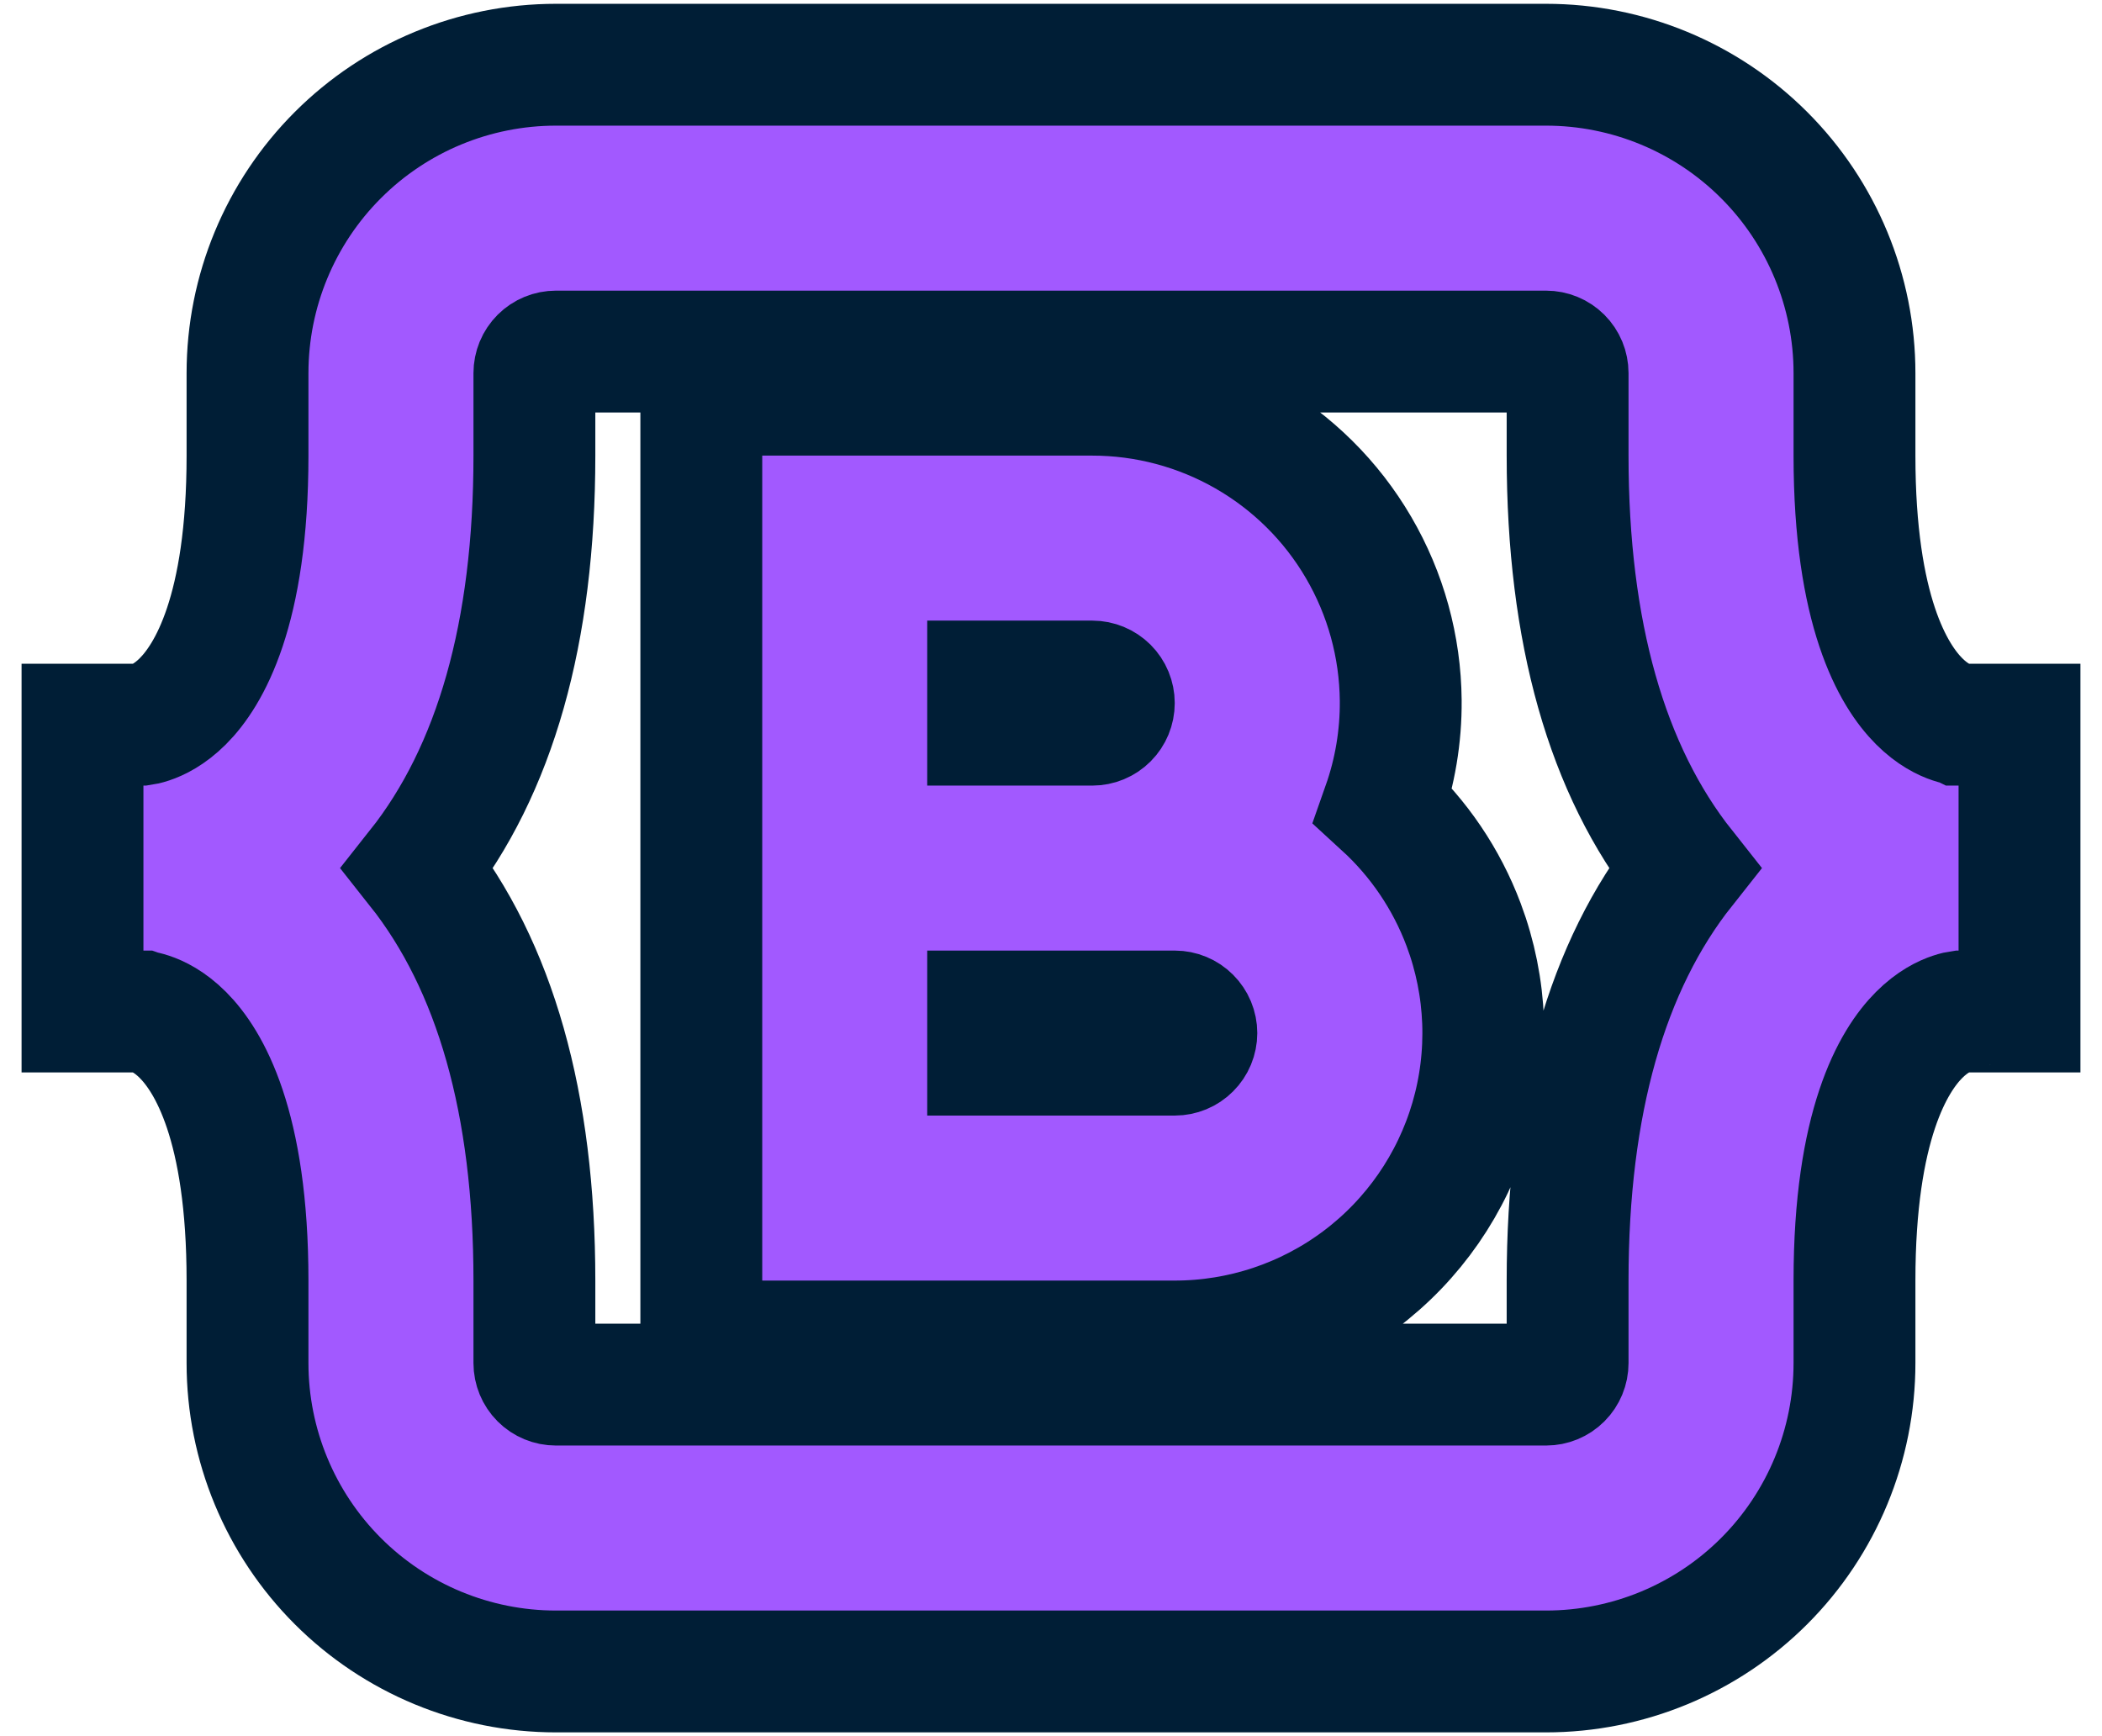 <svg width="69" height="57" viewBox="0 0 69 57" fill="none" xmlns="http://www.w3.org/2000/svg">
<path d="M4.65 23.792H2.708V25.792V31.208V33.208H4.65C4.653 33.209 4.655 33.209 4.658 33.209C4.701 33.215 4.794 33.232 4.922 33.275C5.171 33.358 5.57 33.544 6.002 33.977C6.849 34.824 8.125 36.933 8.125 42.042V44.75C8.125 47.435 9.192 50.011 11.091 51.91C12.989 53.808 15.565 54.875 18.25 54.875H50.75C53.435 54.875 56.011 53.808 57.909 51.91C59.808 50.011 60.875 47.435 60.875 44.75V42.042C60.875 36.933 62.151 34.824 62.998 33.977C63.43 33.544 63.829 33.358 64.078 33.275C64.205 33.232 64.299 33.215 64.342 33.209C64.344 33.209 64.347 33.209 64.349 33.208H66.292V31.208V25.792V23.792H64.349C64.347 23.791 64.344 23.791 64.342 23.791C64.299 23.785 64.205 23.768 64.078 23.725C63.829 23.642 63.43 23.456 62.998 23.023C62.151 22.177 60.875 20.067 60.875 14.958V12.25C60.875 9.565 59.808 6.989 57.909 5.091C56.011 3.192 53.435 2.125 50.75 2.125H18.25C15.565 2.125 12.989 3.192 11.091 5.091C9.192 6.989 8.125 9.565 8.125 12.25V14.958C8.125 20.067 6.849 22.177 6.002 23.023C5.57 23.456 5.171 23.642 4.922 23.725C4.794 23.768 4.701 23.785 4.658 23.791C4.655 23.791 4.653 23.791 4.65 23.792ZM51.458 14.958C51.458 20.761 52.745 25.291 55.287 28.5C52.745 31.709 51.458 36.239 51.458 42.042V44.75C51.458 44.938 51.384 45.118 51.251 45.251C51.118 45.384 50.938 45.458 50.75 45.458H18.25C18.062 45.458 17.882 45.384 17.749 45.251C17.616 45.118 17.542 44.938 17.542 44.75V42.042C17.542 36.239 16.255 31.709 13.713 28.5C16.255 25.291 17.542 20.761 17.542 14.958V12.25C17.542 12.062 17.616 11.882 17.749 11.749C17.882 11.616 18.062 11.542 18.25 11.542H50.75C50.938 11.542 51.118 11.616 51.251 11.749C51.384 11.882 51.458 12.062 51.458 12.25V14.958ZM25.021 12.958H23.021V14.958V42.042V44.042H25.021H38.562C38.562 44.042 38.562 44.042 38.562 44.042C40.753 44.042 42.885 43.333 44.638 42.019C46.391 40.705 47.67 38.858 48.285 36.755C48.899 34.653 48.815 32.407 48.044 30.356C47.481 28.857 46.573 27.521 45.404 26.45C45.793 25.346 45.99 24.178 45.98 22.998C45.965 21.231 45.488 19.498 44.595 17.972C43.703 16.445 42.426 15.18 40.892 14.3C39.359 13.421 37.622 12.958 35.854 12.958C35.854 12.958 35.854 12.958 35.854 12.958H25.021ZM32.437 23.792V22.375H35.854C36.042 22.375 36.222 22.45 36.355 22.582C36.488 22.715 36.562 22.895 36.562 23.083C36.562 23.271 36.488 23.451 36.355 23.584C36.222 23.717 36.042 23.792 35.854 23.792H32.437ZM32.437 33.208H38.562C38.75 33.208 38.931 33.283 39.063 33.416C39.196 33.549 39.271 33.729 39.271 33.917C39.271 34.105 39.196 34.285 39.063 34.417C38.931 34.55 38.75 34.625 38.562 34.625H32.437V33.208Z" fill="#A259FF" stroke="#001E36" stroke-width="4"/>
</svg>
